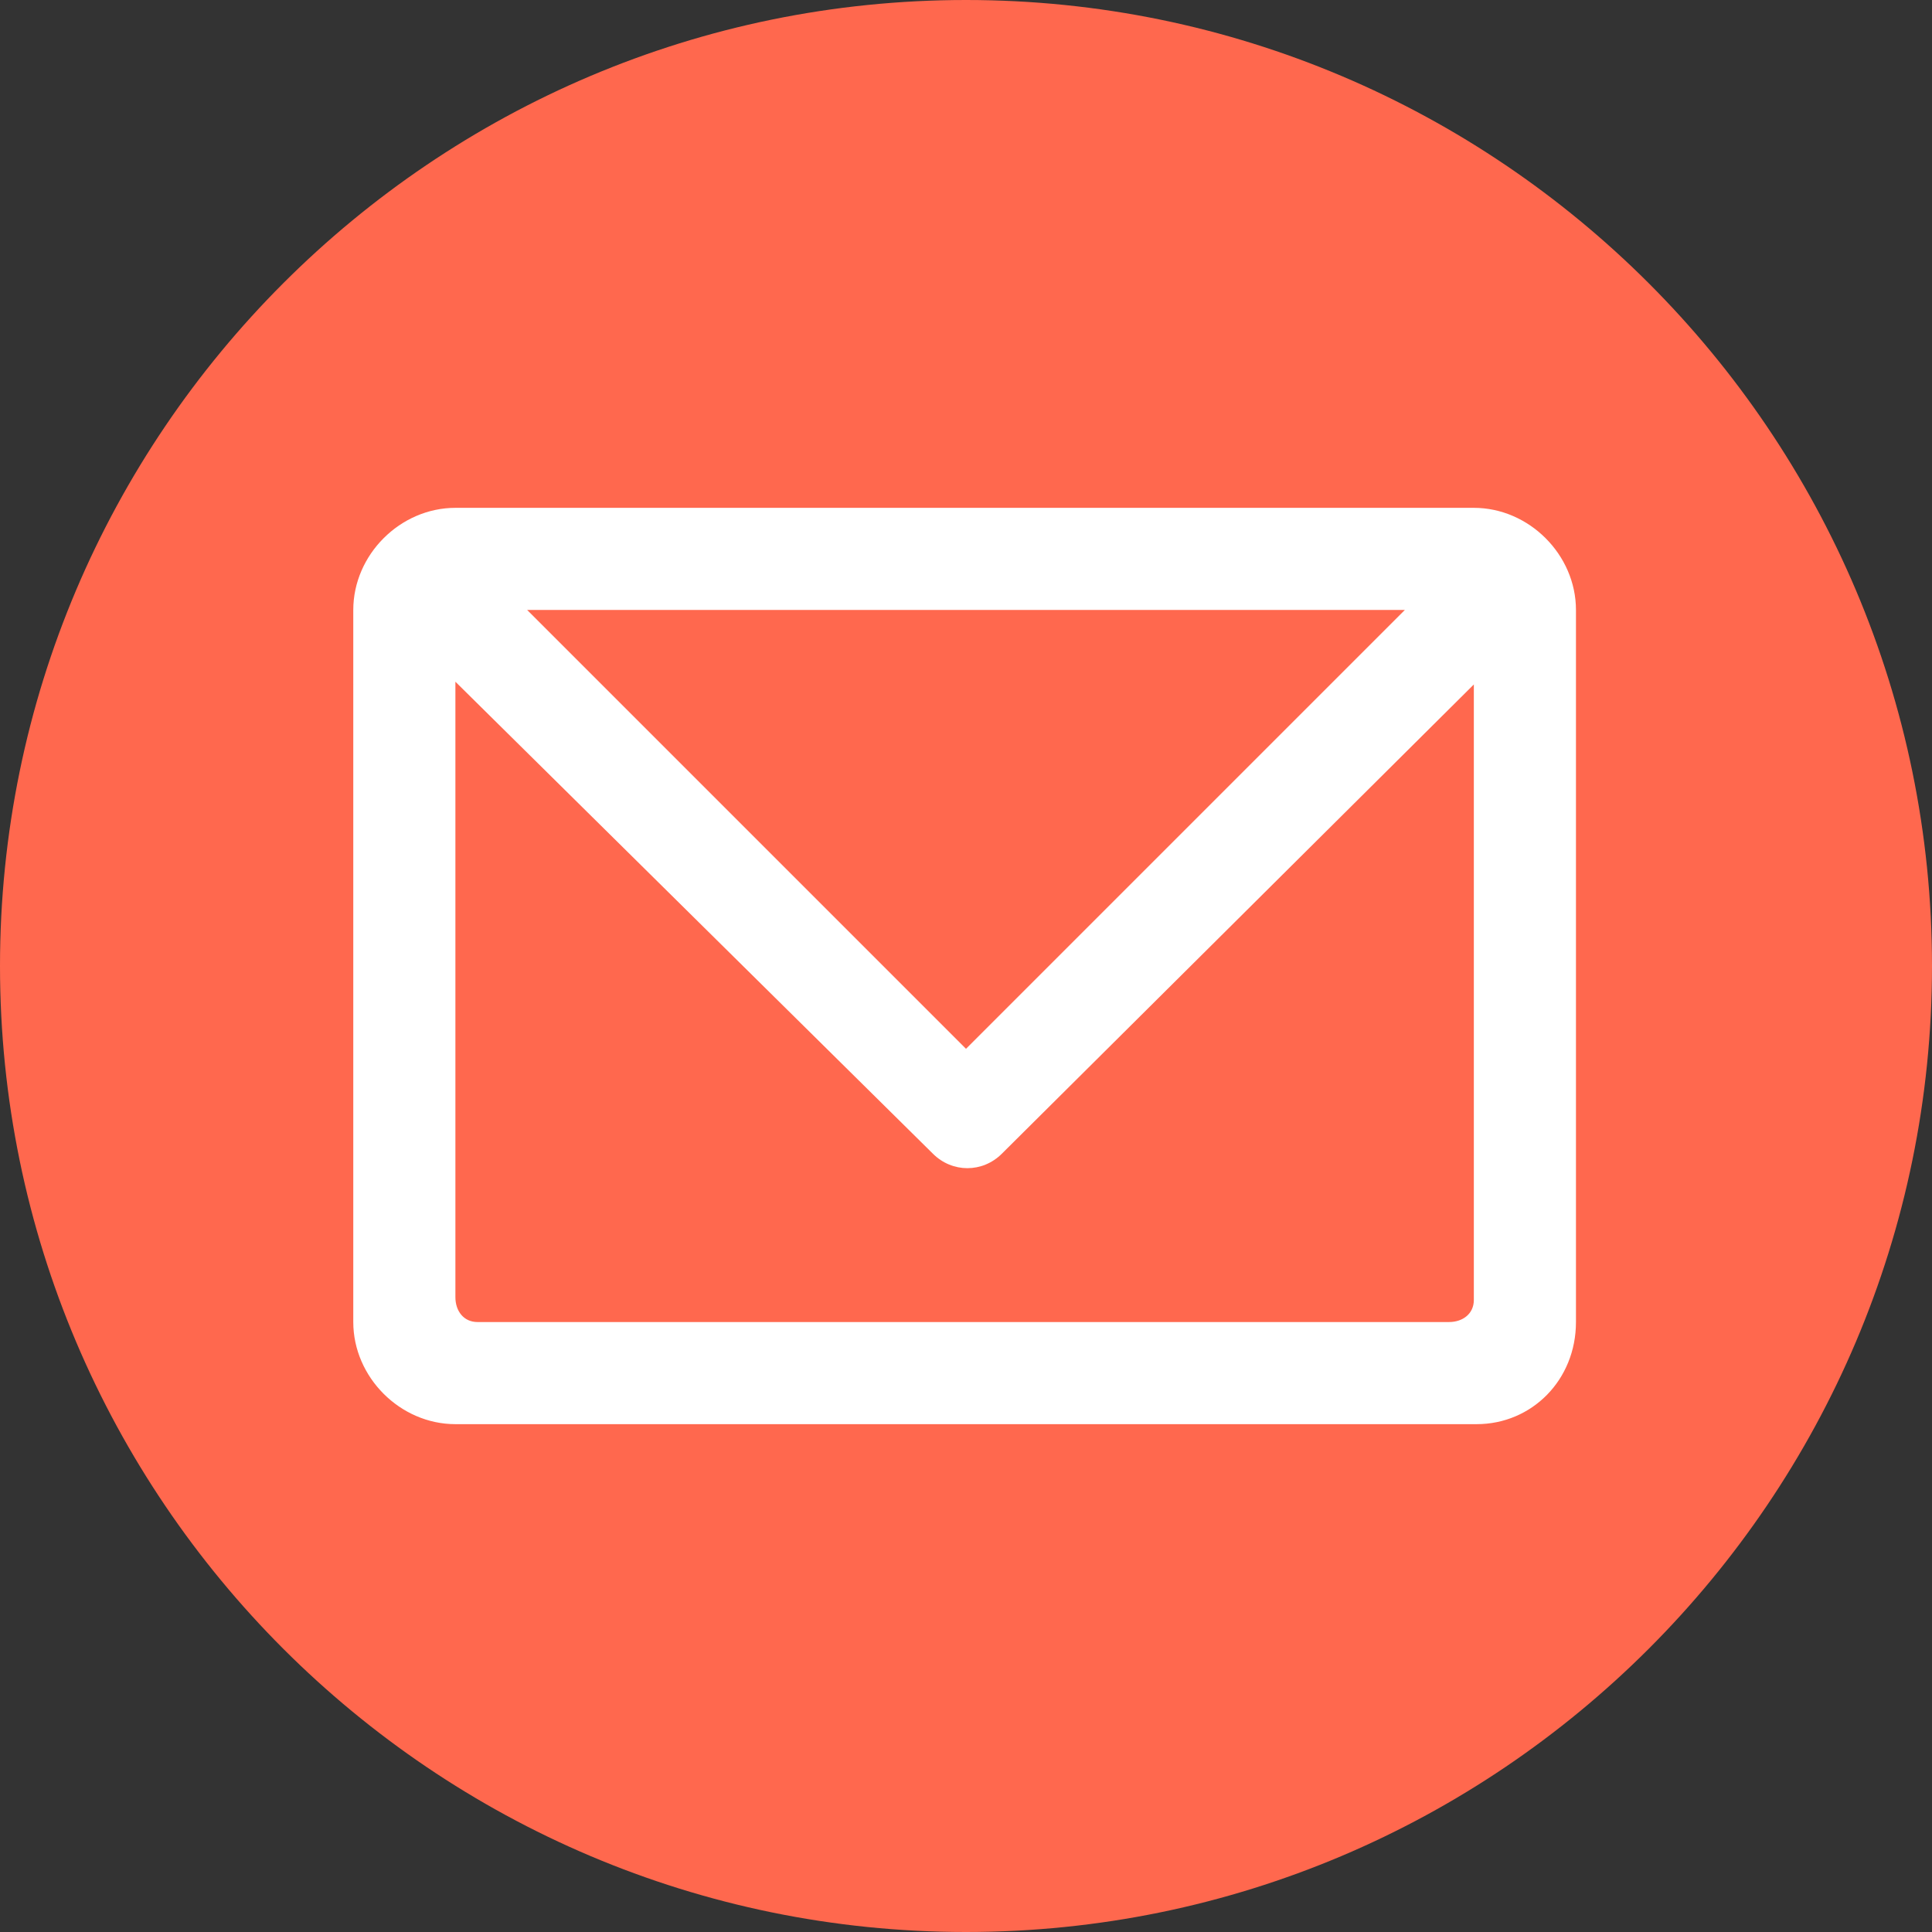 <?xml version="1.0" standalone="no"?><!DOCTYPE svg PUBLIC "-//W3C//DTD SVG 1.1//EN" "http://www.w3.org/Graphics/SVG/1.1/DTD/svg11.dtd"><svg t="1590657135111" class="icon" viewBox="0 0 1024 1024" version="1.1" xmlns="http://www.w3.org/2000/svg" p-id="5398" xmlns:xlink="http://www.w3.org/1999/xlink" width="200" height="200"><rect x="0" y="0" width="1024" height="1024" fill="#333333" stroke="none"/><defs><style type="text/css"></style></defs><path d="M512 0c282.331 0 512 229.669 512 512S794.331 1024 512 1024 0 794.331 0 512 229.669 0 512 0z" fill="#FF684E" p-id="5399"></path><path d="M782.629 754.834h-541.257c-29.257 0-54.126-24.869-54.126-54.126V323.291c0-29.257 24.869-54.126 54.126-54.126h539.794c29.257 0 54.126 24.869 54.126 54.126v377.417c0 30.72-23.406 54.126-52.663 54.126zM279.406 323.291L512 555.886l232.594-232.594H279.406z m503.223 38.034L531.017 611.474c-10.24 10.24-26.331 10.24-36.571 0L241.371 361.326V687.543c0 7.314 4.389 13.166 11.703 13.166h514.926c7.314 0 13.166-4.389 13.166-11.703V361.326z" fill="#FFFFFF" p-id="5400"></path></svg>